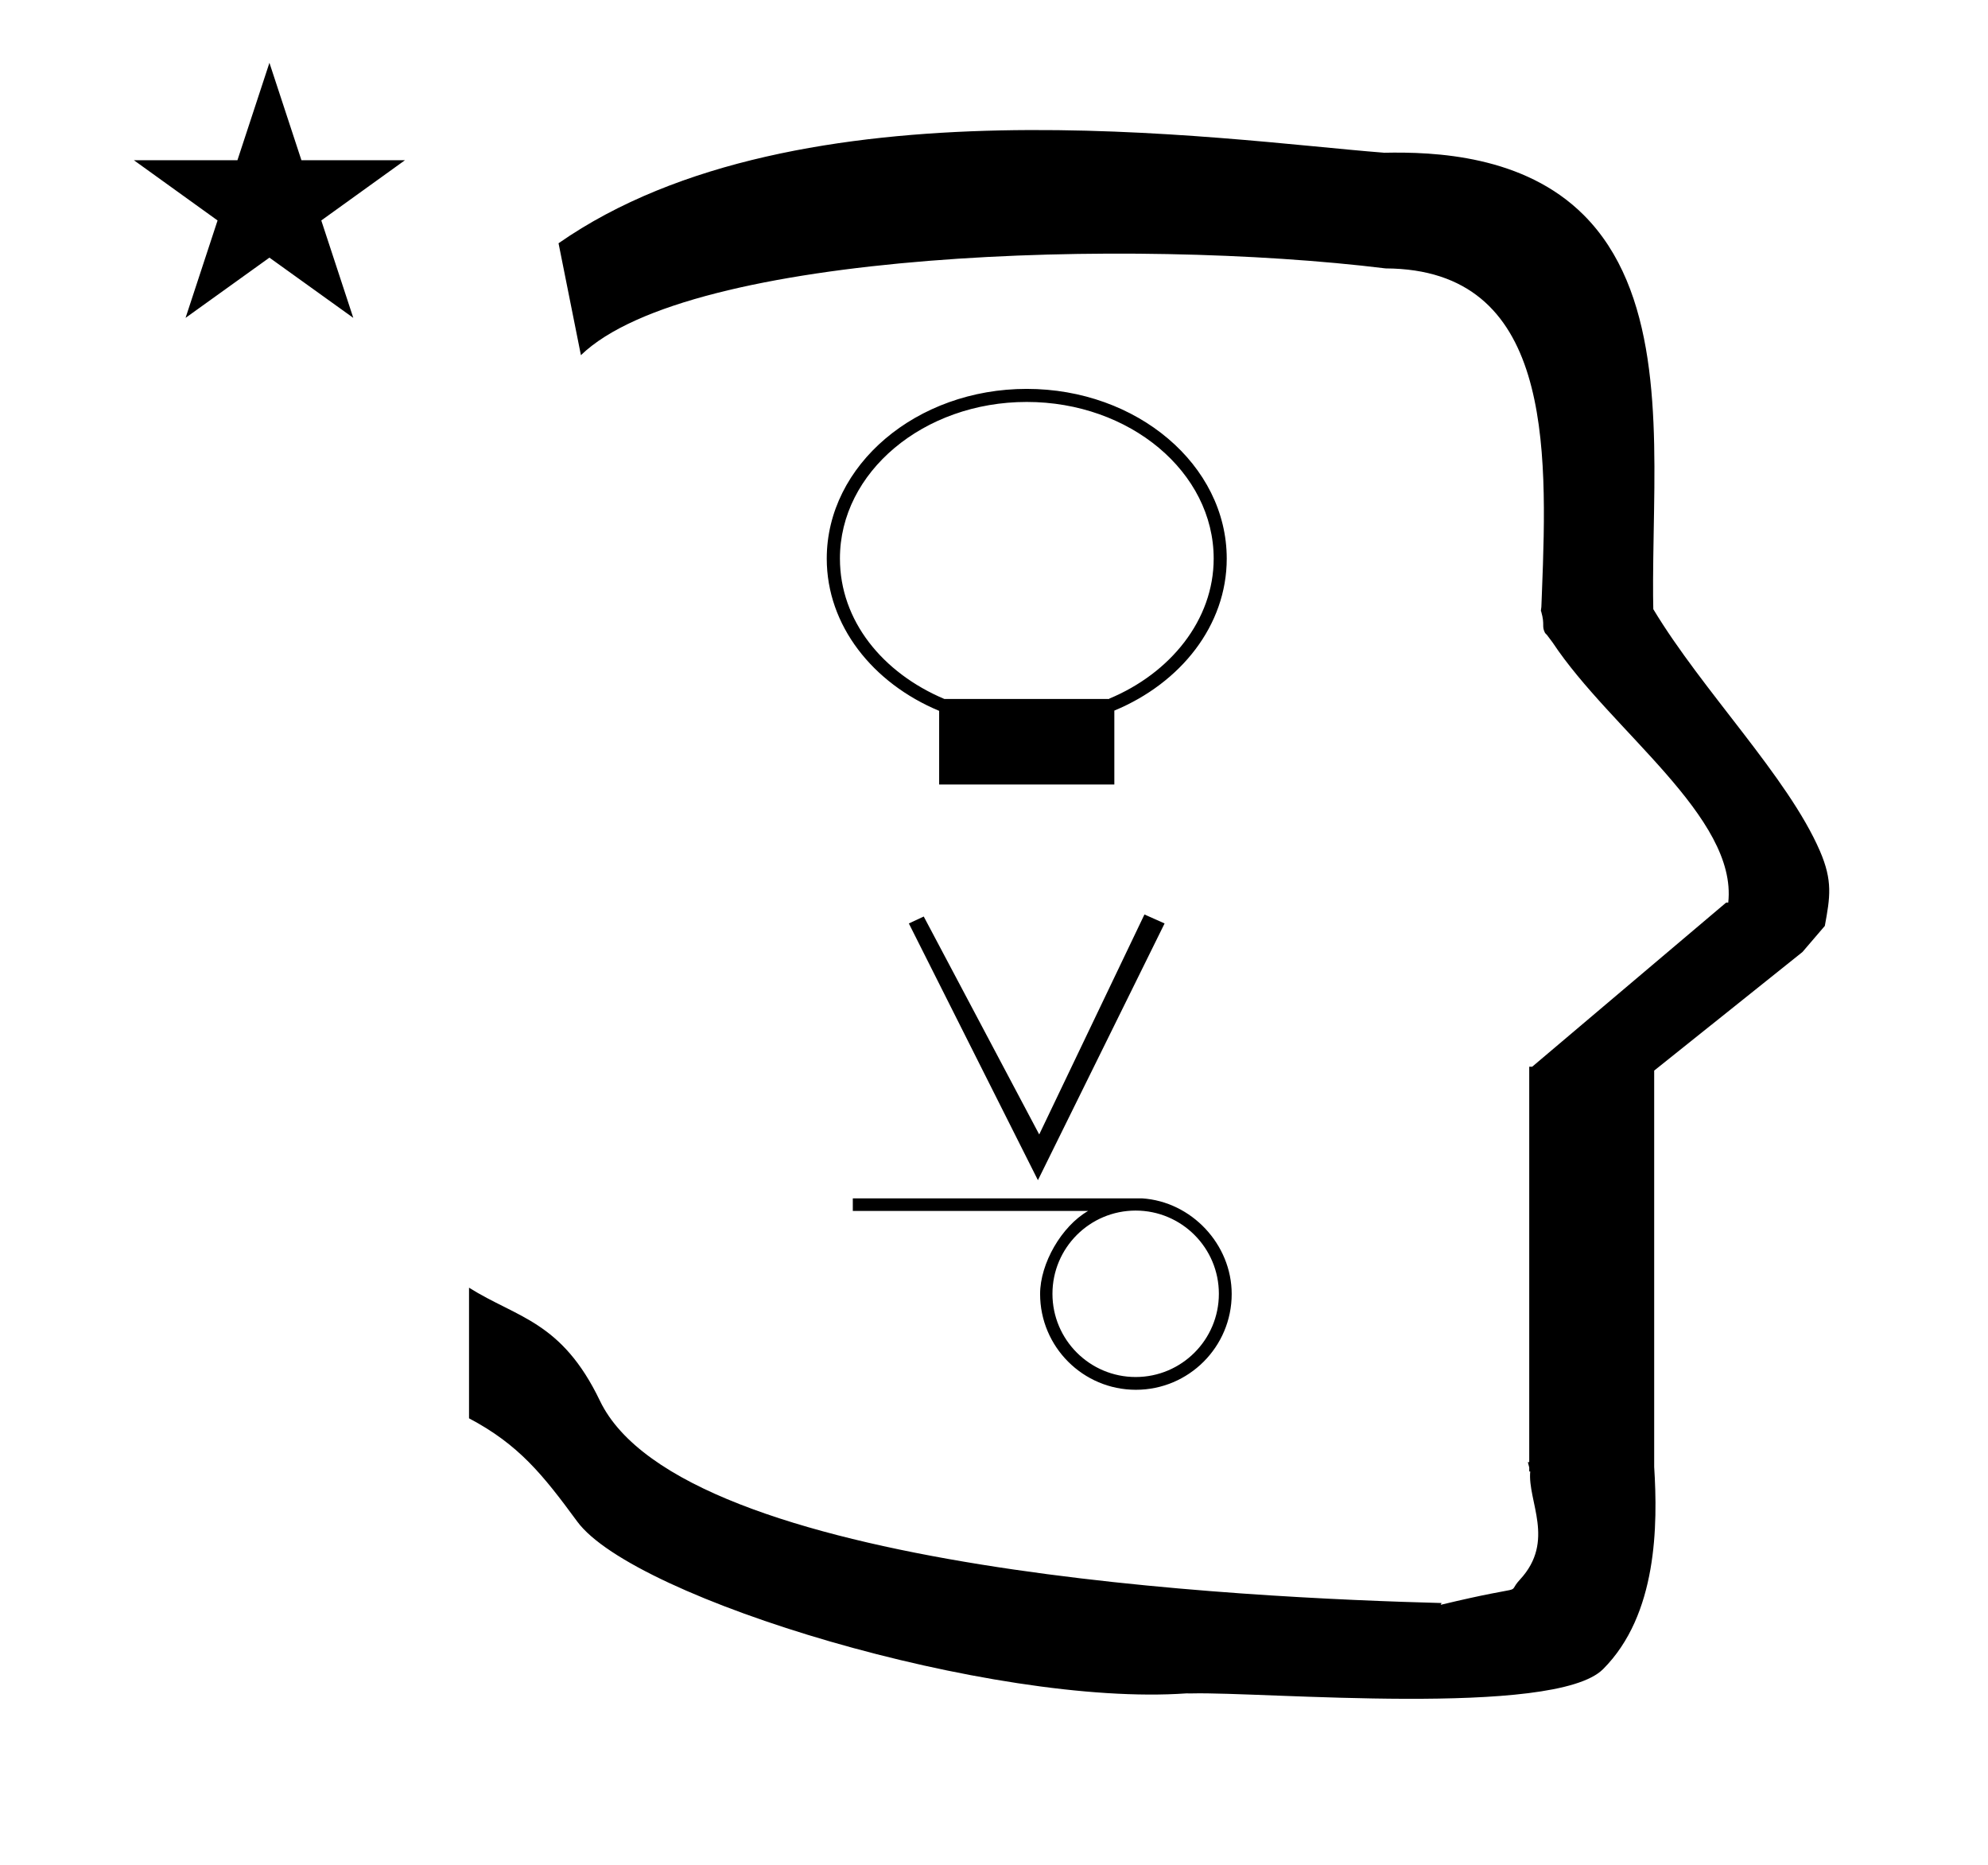 <?xml version="1.0" standalone="no"?>
<!DOCTYPE svg PUBLIC "-//W3C//DTD SVG 1.1//EN" "http://www.w3.org/Graphics/SVG/1.1/DTD/svg11.dtd" >
<svg xmlns="http://www.w3.org/2000/svg" xmlns:xlink="http://www.w3.org/1999/xlink" version="1.1" viewBox="-10 0 1066 1000">
  <g transform="matrix(1 0 0 -1 0 800)">
   <path fill="currentColor"
d="M61.796 714.097h55.515l17.161 52.226l17.16 -52.226h55.516l-44.867 -32.296l17.161 -52.225l-44.97 32.296l-44.971 -32.296l17.161 52.225zM301.501 609.576l-12 60c128.725 89.788 355.203 55.363 442.457 48.56
c0 -0.011 0.001 -0.021 0.001 -0.032c27.446 0.582 75.186 -1.321 107.268 -33.403c40.14 -40.14 38.615 -108.841 37.525 -169.365c-0.396 -21.926 -0.434 -33.24 -0.222 -41.946
c26.379 -43.828 72.168 -89.959 89.325 -129.607c6.951 -16.064 5.492 -24.764 2.646 -40.205l-12 -14l-79.501 -63.577v-212.431c1.939 -31.087 1.824 -79.241 -27.416 -108.48c-26.032 -26.032 -182.507 -12.02 -220.584 -13.005
l-2.901 0.013c-103.732 -7.3 -296.108 50.602 -326.603 92.172c-18.506 25.227 -31.401 41.253 -57.995 55.309v70.037c25.817 -16.263 49.624 -17.807 70.19 -60.636c44.219 -92.082 349.455 -105.734 451.309 -108.438l-0.499 -0.963
c50 12 34.151 4.481 42.535 13.536c19.177 20.712 3.979 41.969 5.508 57.965h-0.542v2.149c-0.254 0.99 -0.501 1.941 -0.738 2.849h0.738v207.174v3.487v1.339h1.582l104 88h1.133
c4.983 45.895 -62.838 92.129 -94.216 139.501l-3 4l-1 1c-2.021 3.992 0.044 4.025 -2.084 11.56c-0.037 0.131 -0.189 0.247 -0.175 0.367l0.259 2.072l0.064 1.499
c0.01 0.227 0.15 3.896 0.242 6.244c3.114 79.152 5.197 173.389 -83.815 173.771c-136.35 16.746 -373.536 9.534 -431.49 -46.514zM546.554 167.253l-69.217 137.651l7.989 3.708l61.922 -116.846l56.428 117.943l10.802 -4.806z
M602.539 157.504h-0.135c26.523 -1.716 48.051 -24.68 48.051 -51.26c0 -28.355 -23.014 -51.368 -51.367 -51.368c-28.355 0 -51.368 23.014 -51.368 51.368c0 16.389 11.526 36.329 25.727 44.51h-126.158v6.75h155.25zM598.962 61.722
h-0.136h0.136c24.629 0 44.617 19.988 44.617 44.617v0.001c0 24.629 -19.988 44.617 -44.617 44.617s-44.618 -19.988 -44.618 -44.617c0 -24.63 19.989 -44.618 44.618 -44.618zM647.798 500.501
c0 -35.77 -24.64 -66.71 -60.27 -81.481v-39.62h-93.939v39.48c-35.631 14.84 -60.27 45.779 -60.27 81.62c0 50.19 48.091 91 107.24 91c59.149 0 107.24 -40.81 107.24 -91zM584.798 425.25l-0.07 0.141
c32.83 13.649 56.07 42.21 56.07 75.11c0 46.34 -44.94 83.999 -100.24 83.999c-55.3 0 -100.24 -37.659 -100.17 -83.999c0 -33.25 22.82 -61.25 56 -75.251h88.41z" />
  </g>

</svg>
